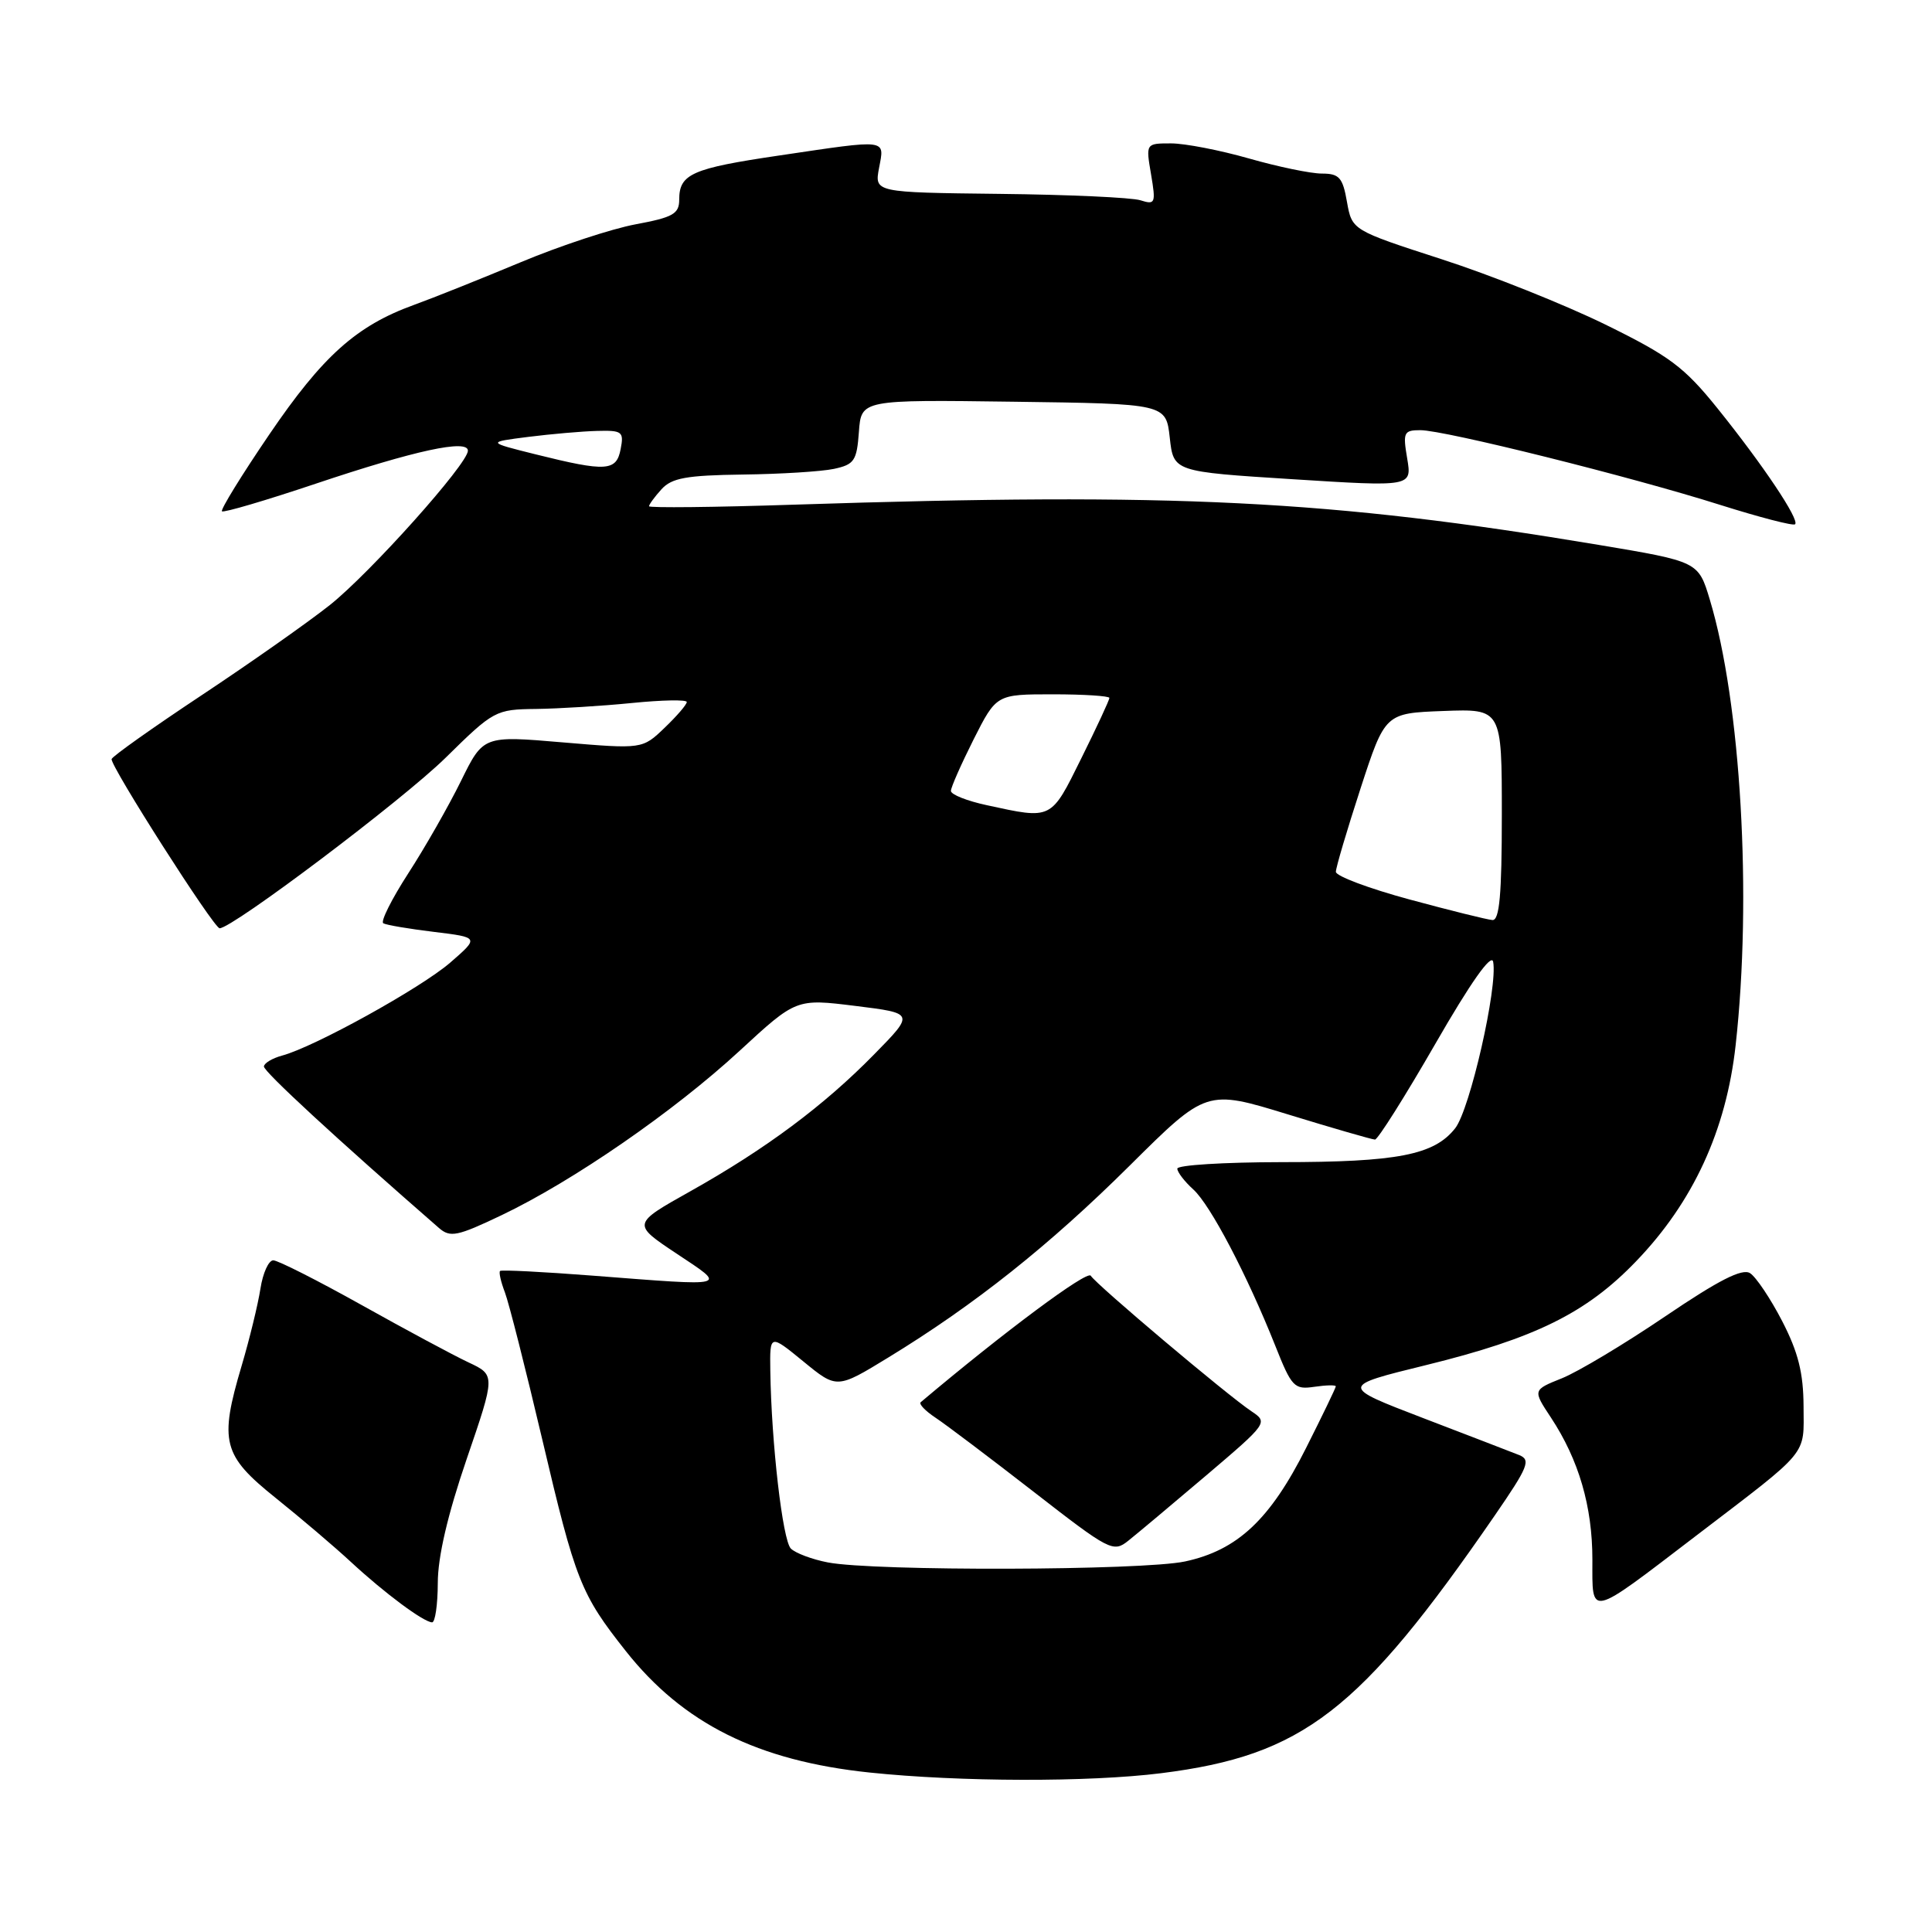 <?xml version="1.0" encoding="UTF-8" standalone="no"?>
<!DOCTYPE svg PUBLIC "-//W3C//DTD SVG 1.1//EN" "http://www.w3.org/Graphics/SVG/1.1/DTD/svg11.dtd" >
<svg xmlns="http://www.w3.org/2000/svg" xmlns:xlink="http://www.w3.org/1999/xlink" version="1.1" viewBox="0 0 256 256">
 <g >
 <path fill="currentColor"
d=" M 153.85 234.96 C 172.64 232.60 180.17 226.79 198.07 200.80 C 202.50 194.36 202.88 193.44 201.29 192.80 C 200.31 192.41 194.57 190.20 188.54 187.89 C 177.57 183.68 177.57 183.68 188.93 180.89 C 203.42 177.33 210.19 173.99 216.77 167.15 C 224.34 159.30 228.73 149.79 229.98 138.50 C 232.17 118.83 230.68 93.13 226.56 79.46 C 225.04 74.41 225.04 74.41 211.77 72.19 C 176.18 66.25 155.73 65.23 105.25 66.87 C 94.66 67.22 86.00 67.31 86.00 67.08 C 86.00 66.85 86.74 65.83 87.65 64.83 C 89.01 63.33 90.96 62.98 98.40 62.88 C 103.41 62.82 108.85 62.48 110.50 62.13 C 113.20 61.55 113.53 61.06 113.81 57.22 C 114.12 52.96 114.12 52.96 134.31 53.23 C 154.50 53.50 154.50 53.50 155.00 58.00 C 155.50 62.50 155.50 62.50 171.30 63.50 C 187.09 64.50 187.09 64.50 186.46 60.75 C 185.87 57.29 186.01 57.00 188.21 57.00 C 191.41 57.00 216.16 63.17 227.96 66.91 C 233.17 68.55 237.62 69.71 237.86 69.47 C 238.47 68.87 233.64 61.65 227.61 54.15 C 223.16 48.62 221.24 47.19 212.71 43.00 C 207.32 40.36 197.57 36.46 191.03 34.35 C 179.15 30.50 179.15 30.50 178.48 26.75 C 177.92 23.52 177.45 23.00 175.16 23.00 C 173.69 23.00 169.35 22.10 165.50 21.00 C 161.65 19.90 157.00 19.00 155.17 19.00 C 151.82 19.00 151.82 19.00 152.52 23.10 C 153.17 26.94 153.08 27.16 151.12 26.54 C 149.97 26.17 141.57 25.79 132.45 25.69 C 115.87 25.50 115.87 25.50 116.48 22.25 C 117.21 18.37 117.80 18.45 103.28 20.60 C 91.67 22.31 90.00 23.05 90.00 26.45 C 90.00 28.34 89.18 28.80 84.24 29.72 C 81.06 30.31 74.20 32.57 68.99 34.75 C 63.77 36.93 57.40 39.48 54.83 40.41 C 47.22 43.17 42.75 47.18 35.69 57.56 C 32.02 62.95 29.20 67.53 29.41 67.75 C 29.63 67.96 35.23 66.31 41.87 64.08 C 54.99 59.68 62.00 58.16 62.00 59.72 C 62.00 61.45 49.10 75.87 43.72 80.16 C 40.85 82.44 33.20 87.82 26.72 92.12 C 20.25 96.41 14.88 100.22 14.79 100.58 C 14.58 101.45 28.33 122.99 29.10 123.00 C 30.81 123.00 53.38 105.98 59.03 100.42 C 65.41 94.14 65.67 94.00 71.03 93.94 C 74.04 93.90 79.76 93.55 83.75 93.15 C 87.74 92.75 91.00 92.69 91.00 93.02 C 91.00 93.36 89.68 94.89 88.06 96.44 C 85.12 99.26 85.12 99.26 74.58 98.37 C 64.04 97.47 64.04 97.47 61.08 103.49 C 59.45 106.80 56.31 112.31 54.10 115.72 C 51.89 119.14 50.40 122.12 50.79 122.34 C 51.18 122.57 54.20 123.08 57.50 123.48 C 63.50 124.21 63.50 124.21 59.66 127.55 C 55.75 130.93 41.65 138.73 37.38 139.87 C 36.09 140.22 35.01 140.86 34.97 141.31 C 34.91 141.96 44.57 150.87 58.17 162.72 C 59.66 164.01 60.59 163.82 66.46 161.02 C 75.95 156.49 89.31 147.26 98.00 139.24 C 105.50 132.32 105.50 132.32 113.34 133.29 C 121.18 134.26 121.18 134.26 115.84 139.70 C 109.16 146.52 101.45 152.25 91.49 157.84 C 83.75 162.18 83.75 162.18 89.62 166.09 C 96.39 170.59 96.91 170.45 78.53 169.03 C 71.95 168.52 66.43 168.24 66.26 168.41 C 66.08 168.58 66.37 169.86 66.90 171.24 C 67.43 172.63 69.66 181.43 71.87 190.81 C 76.25 209.45 76.96 211.24 82.91 218.76 C 90.51 228.38 100.41 233.32 115.23 234.87 C 127.17 236.12 144.27 236.16 153.85 234.96 Z  M 58.01 209.75 C 58.01 206.29 59.32 200.69 61.83 193.35 C 65.65 182.20 65.65 182.20 62.07 180.52 C 60.11 179.60 53.74 176.18 47.91 172.92 C 42.09 169.67 36.82 167.00 36.21 167.00 C 35.59 167.00 34.83 168.69 34.51 170.75 C 34.19 172.81 33.07 177.43 32.01 181.00 C 29.03 191.04 29.50 192.85 36.51 198.47 C 39.80 201.11 44.30 204.93 46.50 206.97 C 50.95 211.09 56.10 214.92 57.25 214.97 C 57.66 214.99 58.00 212.64 58.01 209.75 Z  M 224.76 203.48 C 239.92 191.90 239.00 193.01 238.98 186.34 C 238.96 181.92 238.27 179.17 236.15 175.06 C 234.60 172.06 232.68 169.20 231.89 168.70 C 230.84 168.04 227.73 169.63 220.63 174.44 C 215.23 178.10 209.08 181.78 206.96 182.63 C 203.09 184.18 203.09 184.18 205.51 187.84 C 209.20 193.44 211.00 199.60 211.00 206.66 C 211.00 214.34 210.35 214.49 224.76 203.48 Z  M 109.70 207.03 C 107.61 206.63 105.40 205.80 104.79 205.19 C 103.70 204.10 102.21 191.19 102.07 181.63 C 102.00 176.76 102.00 176.76 106.45 180.40 C 110.89 184.04 110.89 184.04 117.70 179.88 C 129.16 172.88 139.03 165.03 149.68 154.46 C 159.86 144.35 159.86 144.35 170.68 147.67 C 176.63 149.50 181.81 150.99 182.19 151.00 C 182.57 151.00 186.17 145.29 190.19 138.31 C 194.85 130.21 197.62 126.28 197.85 127.44 C 198.48 130.75 194.78 147.01 192.82 149.50 C 190.04 153.04 185.18 153.99 169.75 153.99 C 162.19 154.00 156.00 154.38 156.00 154.85 C 156.00 155.31 156.95 156.55 158.11 157.60 C 160.38 159.65 165.24 168.92 168.99 178.34 C 171.15 183.79 171.50 184.15 174.15 183.76 C 175.72 183.53 177.00 183.50 177.00 183.70 C 177.00 183.89 175.23 187.56 173.07 191.85 C 168.30 201.35 163.97 205.41 157.03 206.90 C 151.39 208.11 115.78 208.21 109.70 207.03 Z  M 159.83 195.50 C 167.98 188.57 168.04 188.48 165.82 187.00 C 162.62 184.87 145.25 170.21 144.53 169.04 C 144.06 168.29 133.04 176.49 122.00 185.80 C 121.72 186.03 122.61 186.96 123.97 187.86 C 125.33 188.76 131.17 193.17 136.94 197.65 C 147.04 205.50 147.51 205.75 149.51 204.15 C 150.65 203.24 155.30 199.35 159.83 195.50 Z  M 186.75 119.18 C 181.39 117.73 177.00 116.08 177.01 115.52 C 177.01 114.96 178.48 110.00 180.27 104.50 C 183.53 94.50 183.53 94.50 191.26 94.21 C 199.00 93.92 199.00 93.92 199.00 107.96 C 199.00 118.57 198.69 121.98 197.75 121.91 C 197.06 121.86 192.11 120.63 186.75 119.18 Z  M 130.75 106.69 C 128.14 106.13 126.00 105.28 126.00 104.80 C 126.00 104.33 127.36 101.26 129.01 97.97 C 132.03 92.00 132.03 92.00 139.51 92.00 C 143.63 92.00 147.00 92.22 147.00 92.48 C 147.00 92.75 145.33 96.35 143.28 100.48 C 139.22 108.69 139.44 108.58 130.75 106.69 Z  M 71.00 60.21 C 64.50 58.59 64.50 58.59 70.00 57.89 C 73.03 57.51 77.13 57.15 79.11 57.10 C 82.44 57.01 82.69 57.19 82.24 59.50 C 81.68 62.45 80.36 62.54 71.00 60.21 Z "/>
</g>
</svg>